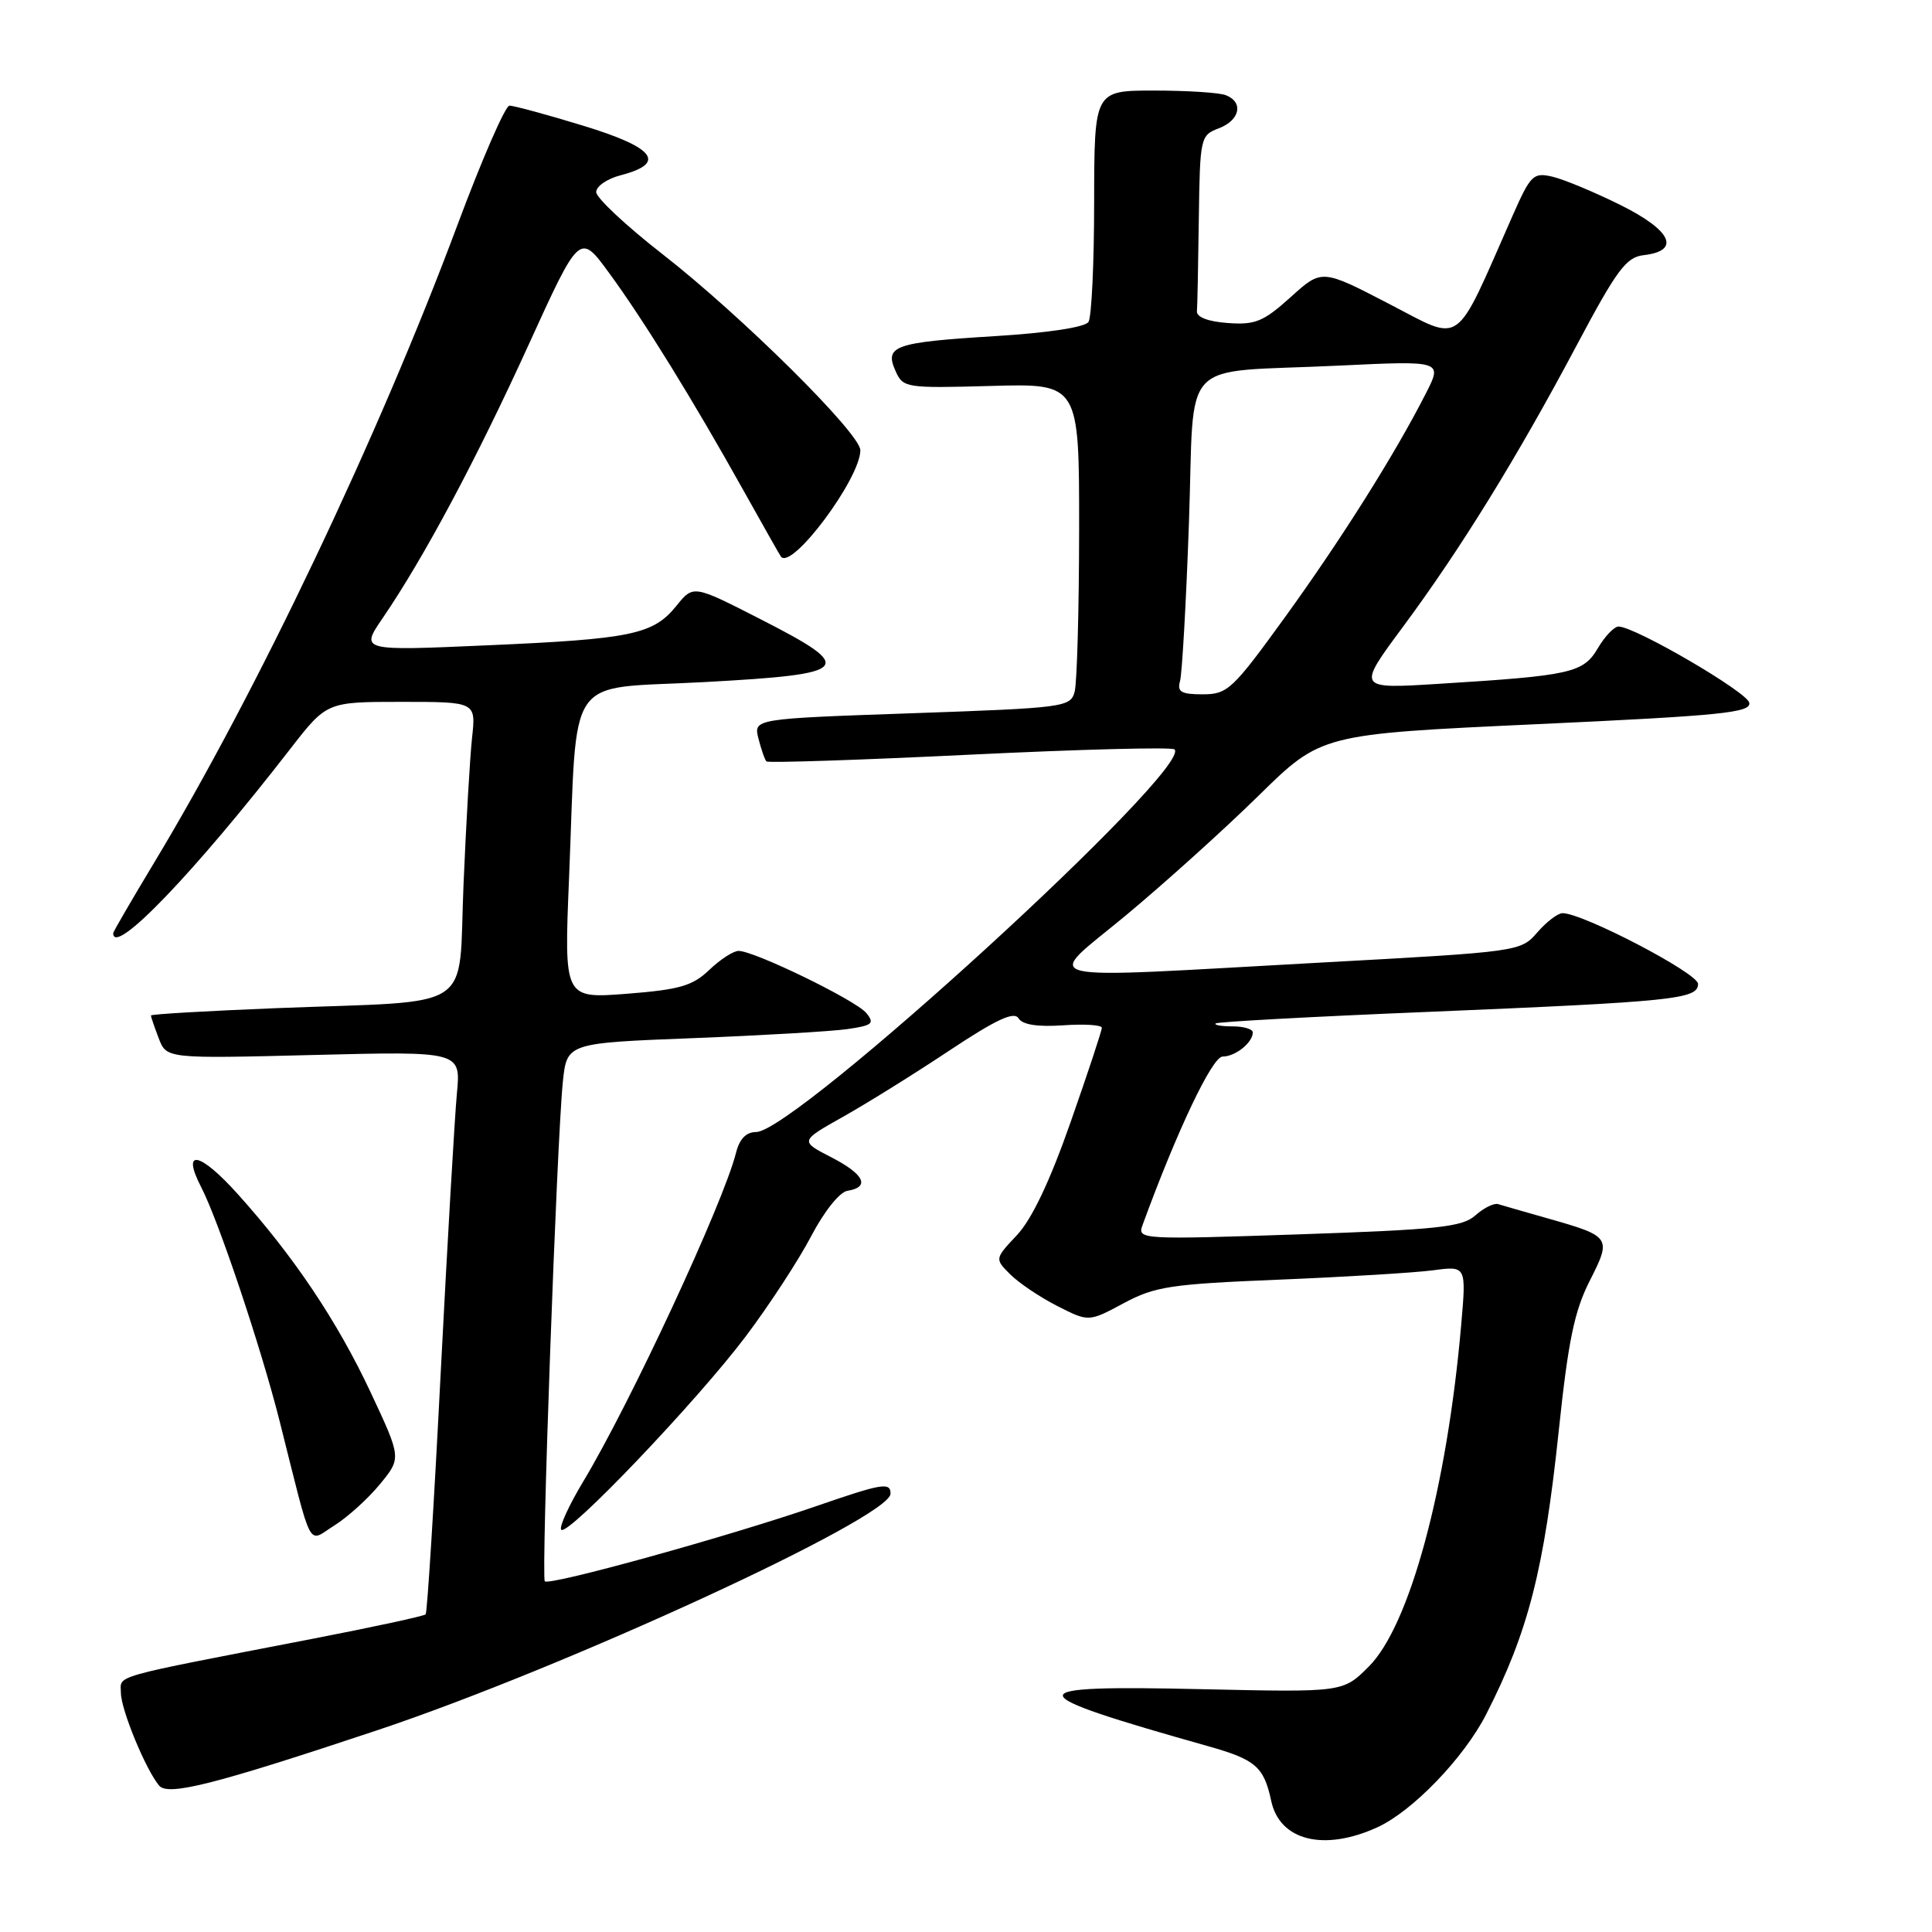 <?xml version="1.0" encoding="UTF-8" standalone="no"?>
<!DOCTYPE svg PUBLIC "-//W3C//DTD SVG 1.1//EN" "http://www.w3.org/Graphics/SVG/1.1/DTD/svg11.dtd" >
<svg xmlns="http://www.w3.org/2000/svg" xmlns:xlink="http://www.w3.org/1999/xlink" version="1.1" viewBox="0 0 256 256">
 <g >
 <path fill="currentColor"
d=" M 182.50 242.13 C 187.17 240.00 193.98 232.93 196.93 227.15 C 202.52 216.19 204.60 208.02 206.55 189.52 C 207.79 177.72 208.61 173.72 210.64 169.73 C 213.57 163.95 213.49 163.83 205.00 161.42 C 201.97 160.56 199.05 159.72 198.50 159.55 C 197.95 159.39 196.60 160.06 195.50 161.04 C 193.77 162.59 190.59 162.93 172.09 163.56 C 151.35 164.26 150.70 164.23 151.37 162.39 C 155.94 149.87 160.63 140.00 162.00 140.00 C 163.69 140.00 166.00 138.15 166.00 136.80 C 166.00 136.36 164.80 136.00 163.33 136.00 C 161.87 136.00 160.85 135.83 161.08 135.61 C 161.31 135.40 173.88 134.71 189.00 134.09 C 221.84 132.72 225.00 132.40 225.00 130.37 C 225.00 128.96 209.75 121.00 207.05 121.00 C 206.42 121.00 204.91 122.15 203.70 123.55 C 201.51 126.08 201.33 126.11 175.50 127.52 C 135.49 129.71 138.27 130.37 149.21 121.27 C 154.32 117.02 162.23 109.89 166.79 105.41 C 175.07 97.28 175.07 97.28 203.58 95.96 C 228.09 94.83 232.04 94.43 231.79 93.12 C 231.51 91.70 216.71 83.06 214.47 83.02 C 213.90 83.01 212.66 84.30 211.73 85.88 C 209.79 89.17 208.21 89.52 190.65 90.61 C 179.80 91.29 179.80 91.29 185.86 83.11 C 193.52 72.78 200.97 60.71 208.89 45.81 C 214.24 35.74 215.47 34.08 217.79 33.81 C 222.74 33.24 221.52 30.56 214.79 27.20 C 211.33 25.48 207.26 23.78 205.74 23.42 C 203.16 22.82 202.83 23.14 200.40 28.64 C 192.58 46.36 193.96 45.38 184.03 40.25 C 175.14 35.64 175.14 35.64 171.01 39.38 C 167.41 42.62 166.33 43.07 162.69 42.80 C 160.10 42.62 158.54 42.02 158.60 41.25 C 158.66 40.56 158.77 35.04 158.85 28.98 C 159.00 18.20 159.06 17.93 161.50 17.00 C 164.31 15.93 164.81 13.53 162.42 12.61 C 161.55 12.27 157.27 12.00 152.92 12.00 C 145.00 12.00 145.00 12.00 144.98 26.75 C 144.98 34.86 144.64 42.02 144.23 42.66 C 143.78 43.36 138.86 44.11 131.84 44.54 C 118.49 45.36 117.17 45.83 118.66 49.15 C 119.66 51.40 119.99 51.45 131.34 51.14 C 143.00 50.81 143.00 50.81 142.99 70.16 C 142.98 80.80 142.71 90.46 142.40 91.64 C 141.85 93.70 141.13 93.80 120.83 94.51 C 99.84 95.24 99.84 95.24 100.50 97.87 C 100.87 99.31 101.34 100.68 101.56 100.89 C 101.78 101.11 113.90 100.71 128.50 100.00 C 143.10 99.29 155.31 98.97 155.63 99.30 C 158.11 101.77 105.37 150.00 100.19 150.00 C 98.87 150.00 97.99 150.91 97.53 152.74 C 95.86 159.39 83.51 185.96 77.28 196.31 C 75.36 199.50 74.05 202.38 74.37 202.70 C 75.25 203.59 92.36 185.65 98.82 177.07 C 101.95 172.91 105.85 166.93 107.49 163.79 C 109.20 160.53 111.25 157.95 112.28 157.79 C 115.34 157.30 114.53 155.60 110.16 153.35 C 105.98 151.20 105.98 151.20 111.74 147.96 C 114.91 146.18 121.25 142.23 125.83 139.18 C 132.01 135.08 134.37 133.98 134.96 134.93 C 135.48 135.78 137.46 136.09 140.87 135.86 C 143.69 135.66 146.00 135.81 146.00 136.19 C 146.00 136.56 144.14 142.19 141.86 148.69 C 139.12 156.52 136.72 161.56 134.76 163.65 C 131.80 166.80 131.80 166.80 133.86 168.86 C 134.99 169.99 137.79 171.88 140.09 173.05 C 144.26 175.17 144.26 175.17 148.88 172.69 C 153.04 170.46 155.08 170.15 169.50 169.56 C 178.30 169.20 187.48 168.64 189.90 168.32 C 194.30 167.73 194.30 167.73 193.61 175.61 C 191.73 197.17 186.79 215.41 181.37 220.83 C 177.96 224.24 177.96 224.24 159.48 223.83 C 134.48 223.26 134.55 224.18 160.12 231.39 C 166.39 233.16 167.47 234.11 168.44 238.62 C 169.56 243.90 175.42 245.36 182.50 242.13 Z  M 49.89 229.30 C 74.74 221.02 118.00 201.09 118.00 197.92 C 118.00 196.37 116.91 196.55 108.25 199.54 C 96.60 203.57 72.82 210.15 72.19 209.53 C 71.69 209.02 73.78 151.14 74.58 143.35 C 75.12 138.21 75.12 138.21 91.81 137.56 C 100.99 137.20 110.21 136.66 112.29 136.36 C 115.60 135.88 115.92 135.61 114.79 134.23 C 113.40 132.54 99.96 126.00 97.87 126.00 C 97.18 126.00 95.43 127.13 93.98 128.52 C 91.76 130.64 90.06 131.13 83.05 131.68 C 74.74 132.32 74.74 132.32 75.40 116.41 C 76.55 88.59 74.62 91.40 93.33 90.38 C 112.95 89.31 113.59 88.59 100.68 82.00 C 91.87 77.50 91.87 77.50 89.64 80.26 C 86.56 84.08 83.74 84.67 64.52 85.51 C 47.73 86.25 47.73 86.25 50.72 81.88 C 56.17 73.90 63.10 60.92 70.00 45.78 C 76.81 30.83 76.81 30.83 80.71 36.17 C 85.30 42.43 91.90 53.13 98.52 65.00 C 101.13 69.67 103.36 73.62 103.49 73.77 C 104.95 75.54 114.00 63.40 114.00 59.66 C 114.00 57.44 98.21 41.80 87.75 33.65 C 82.94 29.90 79.00 26.21 79.00 25.45 C 79.00 24.68 80.46 23.68 82.25 23.22 C 88.37 21.63 86.80 19.56 77.29 16.66 C 72.46 15.18 68.05 13.99 67.50 14.00 C 66.95 14.02 63.86 21.11 60.63 29.77 C 50.19 57.77 34.06 91.68 20.46 114.25 C 17.46 119.23 15.00 123.46 15.00 123.65 C 15.00 126.83 25.72 115.68 38.45 99.25 C 43.30 93.00 43.30 93.00 53.18 93.00 C 63.07 93.00 63.07 93.00 62.55 97.75 C 62.27 100.36 61.76 109.11 61.42 117.18 C 60.69 134.35 63.42 132.54 36.75 133.58 C 27.54 133.95 20.00 134.38 20.00 134.56 C 20.00 134.73 20.46 136.09 21.03 137.57 C 22.06 140.28 22.06 140.28 41.56 139.79 C 61.07 139.30 61.07 139.30 60.54 144.90 C 60.25 147.98 59.28 164.68 58.39 182.00 C 57.51 199.32 56.61 213.68 56.40 213.91 C 56.18 214.14 49.37 215.61 41.26 217.18 C 14.20 222.42 16.00 221.91 16.02 224.32 C 16.04 226.56 19.29 234.44 21.08 236.60 C 22.26 238.02 28.44 236.45 49.89 229.30 Z  M 50.34 196.67 C 53.19 193.20 53.19 193.20 49.12 184.51 C 44.70 175.08 38.95 166.50 31.53 158.25 C 26.46 152.60 23.98 152.12 26.66 157.31 C 28.97 161.77 34.58 178.52 37.05 188.30 C 41.50 205.97 40.67 204.40 44.31 202.13 C 46.06 201.03 48.78 198.57 50.34 196.67 Z  M 156.36 90.25 C 156.63 89.29 157.17 79.86 157.54 69.30 C 158.34 46.86 155.86 49.48 177.32 48.45 C 191.15 47.79 191.15 47.79 188.93 52.14 C 184.82 60.21 177.75 71.43 170.29 81.75 C 163.31 91.39 162.66 92.00 159.37 92.00 C 156.51 92.00 155.96 91.68 156.36 90.25 Z "/>
</g>
</svg>
